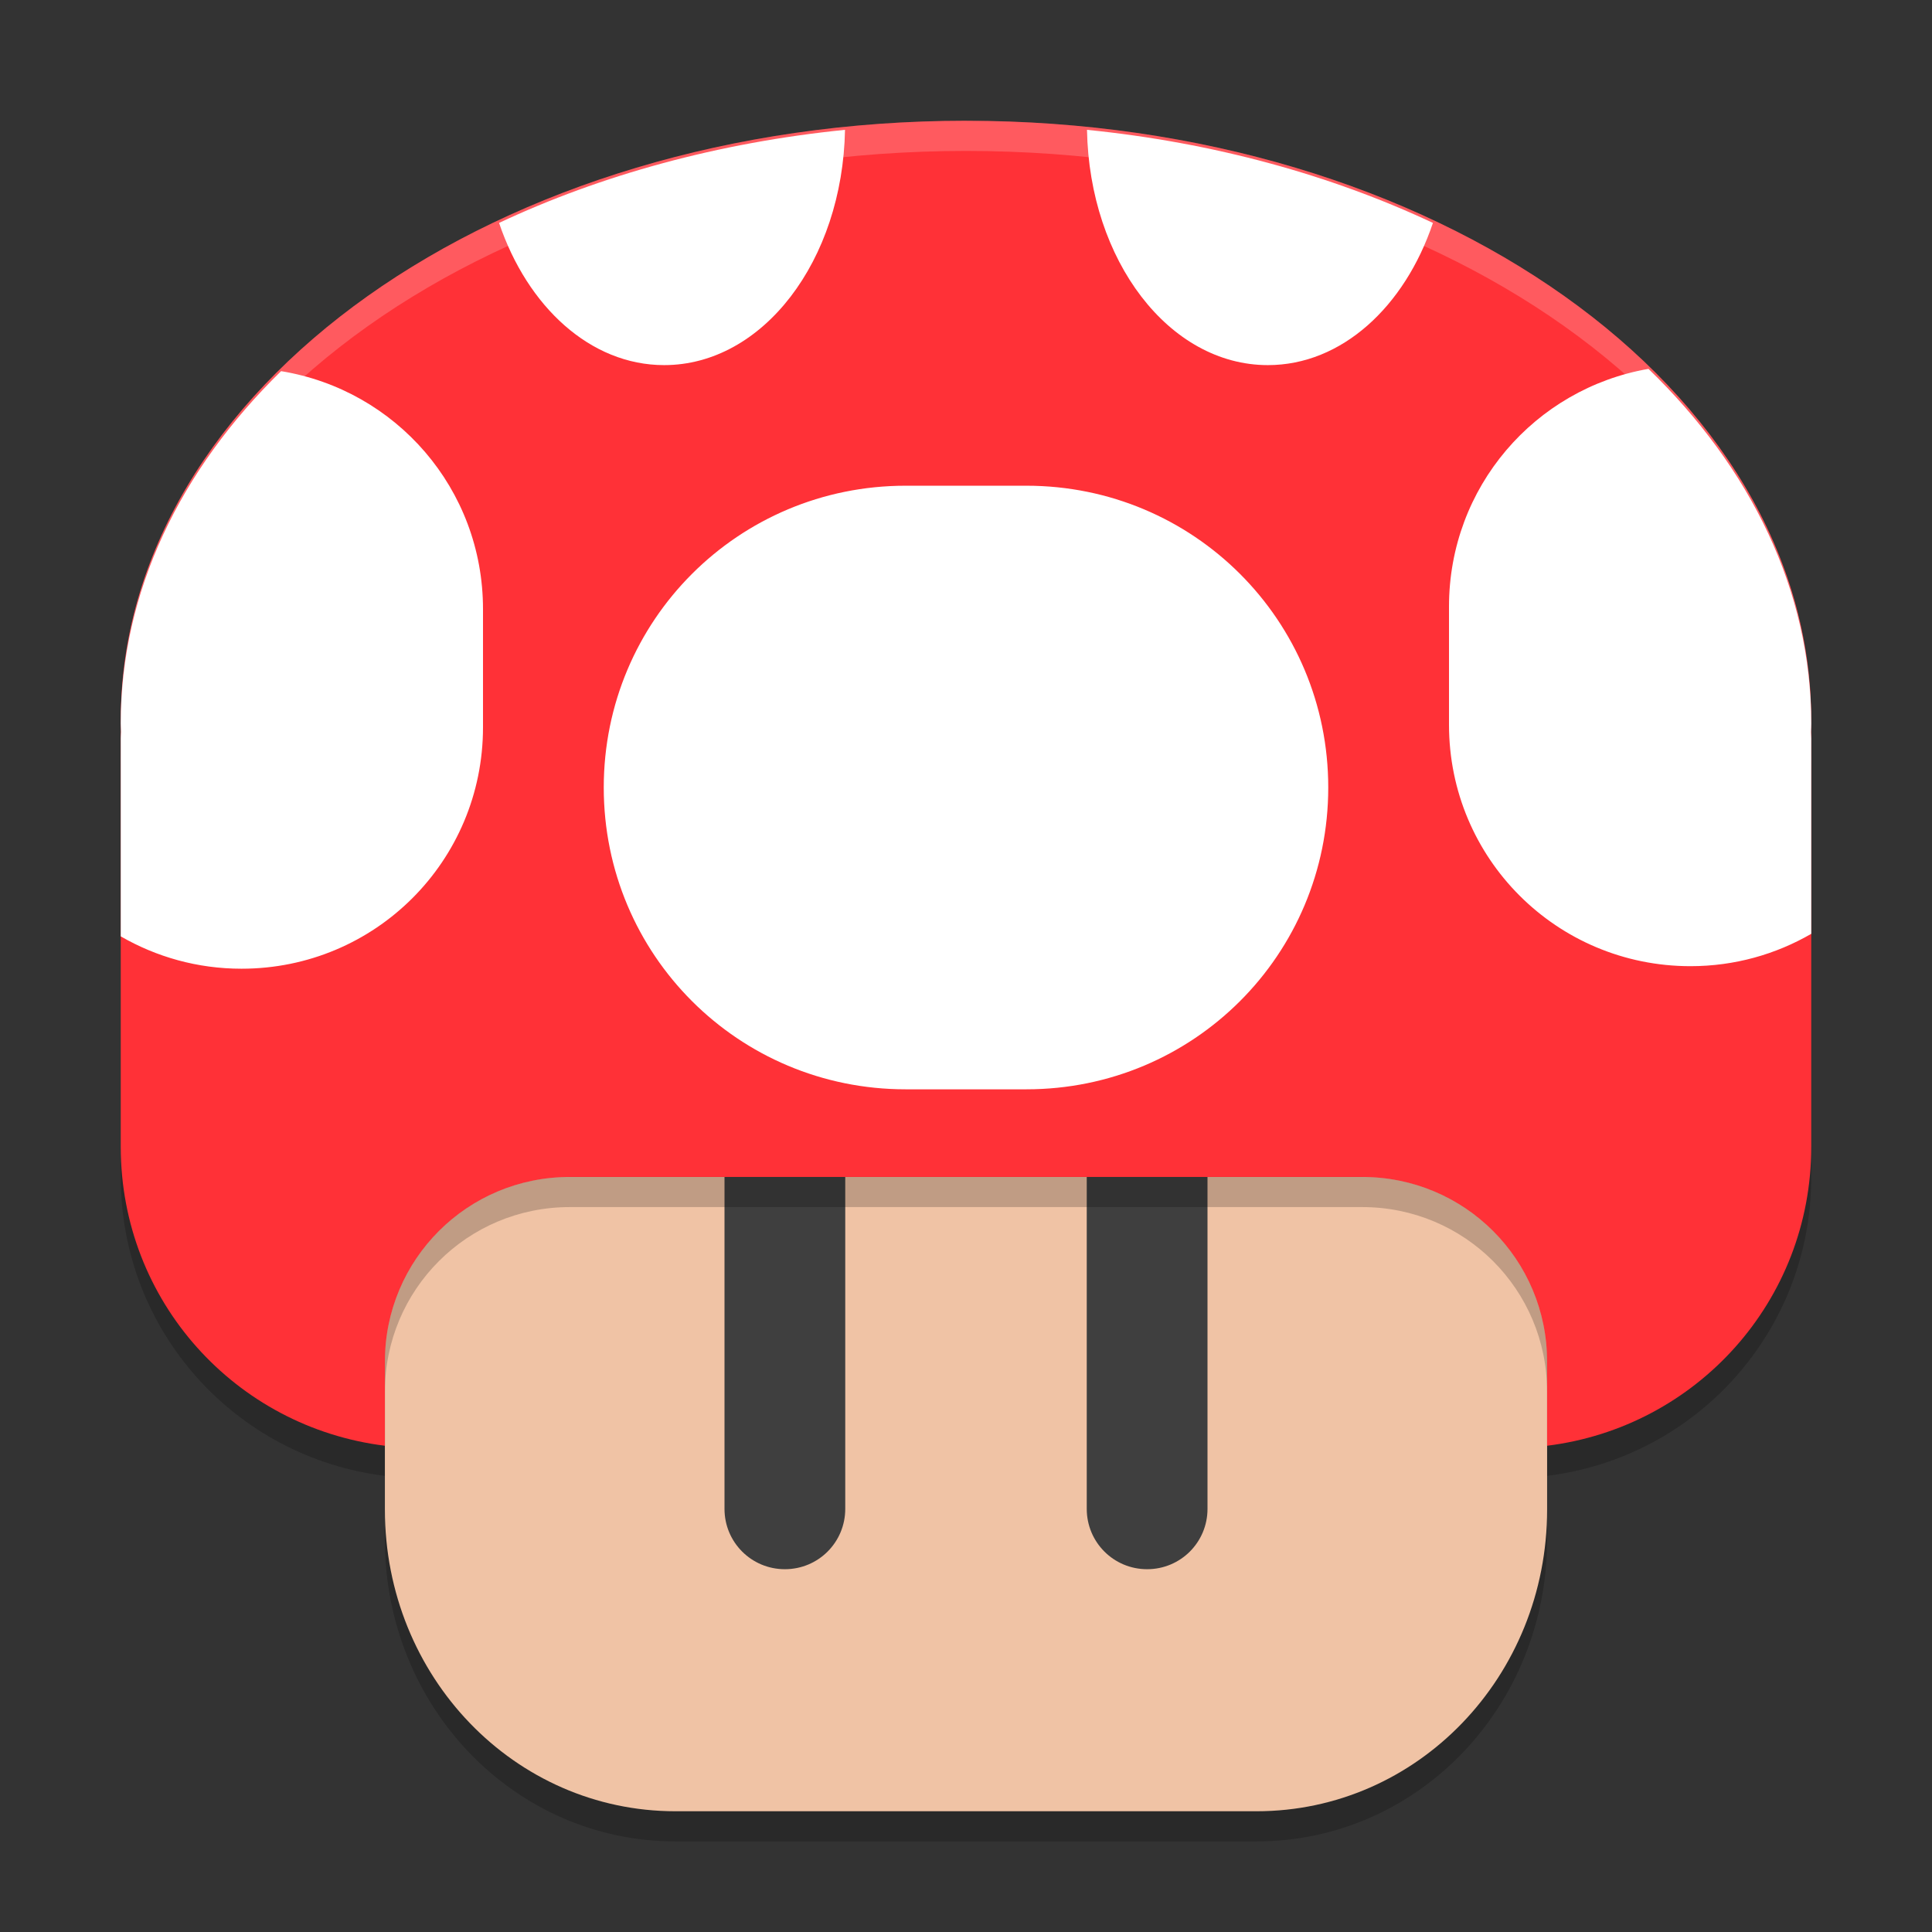 <svg width="64" height="64" version="1.1" xmlns="http://www.w3.org/2000/svg">
 <rect width="100%" height="100%" fill="#333333" stroke="none"/>
 <g transform="translate(7.05e-6,-204)">
  <path d="m32 209c-15.512 0-28 8.859-28 19.865 0 0.097 0.008 0.196 0.008 0.293-0.001 0.071-0.008 0.142-0.008 0.213v13.619c0 5.113 3.806 9.288 8.75 9.9v2.113c0 5.538 4.293 9.996 9.625 9.996h19.25c5.332 0 9.625-4.458 9.625-9.996v-2.113c4.944-0.612 8.75-4.787 8.75-9.9v-13.619c0-0.071-0.008-0.142-0.008-0.213 2e-3 -0.097 0.008-0.196 0.008-0.293 0-11.006-12.488-19.865-28-19.865z" style="opacity:.2"/>
  <path d="m51.25 242.008v11.996c0 5.538-4.293 9.996-9.625 9.996h-19.25c-5.332 0-9.625-4.458-9.625-9.996v-11.996c0-14.872 38.5-14.872 38.5 0z" style="fill:#f0c3a5"/>
  <path d="m26 239.988c1.108 0 2 0.892 2 1.999v11.996c0 1.108-0.892 1.999-2 1.999-1.108 0-2-0.892-2-1.999v-11.996c0-1.108 0.892-1.999 2-1.999z" style="fill:#3f3f3f"/>
  <path d="m38 239.988c1.108 0 2 0.892 2 1.999v11.996c0 1.108-0.892 1.999-2 1.999s-2-0.892-2-1.999v-11.996c0-1.108 0.892-1.999 2-1.999z" style="fill:#3f3f3f"/>
  <path d="m32 208c-15.512 0-28 8.858-28 19.865 0 0.097 7e-3 0.197 7e-3 0.294-0.001 0.071-7e-3 0.141-7e-3 0.212v13.619c0 5.113 3.806 9.289 8.75 9.902v-2.781c0-3.392 2.732-6.123 6.125-6.123h26.25c3.393 0 6.125 2.731 6.125 6.123v2.781c4.944-0.612 8.75-4.789 8.75-9.902v-13.619c0-0.071-7e-3 -0.141-7e-3 -0.212 2e-3 -0.097 7e-3 -0.197 7e-3 -0.294 0-11.006-12.488-19.864-28-19.864z" style="fill:#ff3137"/>
  <g transform="matrix(4,0,0,3.999,208,-595.702)" style="fill:#ffffff">
   <path d="m-45.002 201.051c-1.049 0.106-2.022 0.375-2.865 0.771 0.235 0.695 0.757 1.178 1.367 1.178 0.818 0 1.478-0.865 1.498-1.949zm2.004 0c0.02 1.084 0.68 1.949 1.498 1.949 0.611 0 1.133-0.483 1.367-1.178-0.843-0.396-1.817-0.666-2.865-0.771zm4.65 1.98c-0.941 0.164-1.652 0.98-1.652 1.969v0.979c0 1.108 0.892 2 2 2 0.365 0 0.706-0.098 1-0.268v-1.617c0-0.018-0.002-0.035-2e-3 -0.053 4.84e-4 -0.024 2e-3 -0.048 2e-3 -0.072 0-1.101-0.5-2.116-1.348-2.938zm-11.324 0.019c-0.836 0.818-1.328 1.826-1.328 2.918 0 0.024 0.002 0.048 2e-3 0.072-3.67e-4 0.018-2e-3 0.035-2e-3 0.053v1.639c0.294 0.17 0.635 0.268 1 0.268 1.108 0 2-0.892 2-2v-0.979c0-0.996-0.721-1.815-1.672-1.971zm5.172 0.949c-1.385 0-2.5 1.115-2.5 2.5s1.115 2.5 2.5 2.5h1c1.385 0 2.5-1.115 2.5-2.5s-1.115-2.5-2.5-2.5z" style="fill:#ffffff"/>
  </g>
  <path d="m32 208c-15.512 0-28 8.859-28 19.865 0 0.097 0.008 0.196 0.008 0.293-0.001 0.071-0.008 0.142-0.008 0.213v0.494c0-11.007 12.488-19.865 28-19.865 15.512 0 28 8.859 28 19.865v-0.494c0-0.071-0.008-0.142-0.008-0.213 0.002-0.097 0.008-0.196 0.008-0.293 0-11.006-12.488-19.865-28-19.865zm28 20.865c0 0.097-0.006 0.196-0.008 0.293-1e-6 0.071 0.008 0.142 0.008 0.213zm-56 0v0.506c0-0.071 0.006-0.142 0.008-0.213 0-0.097-0.008-0.196-0.008-0.293z" style="fill:#ffffff;opacity:.2"/>
  <path d="m18.875 242.986c-3.393 0-6.125 2.731-6.125 6.123v1c0-3.392 2.732-6.123 6.125-6.123h26.25c3.393 0 6.125 2.731 6.125 6.123v-1c0-3.392-2.732-6.123-6.125-6.123z" style="opacity:.2"/>
 </g>
</svg>
